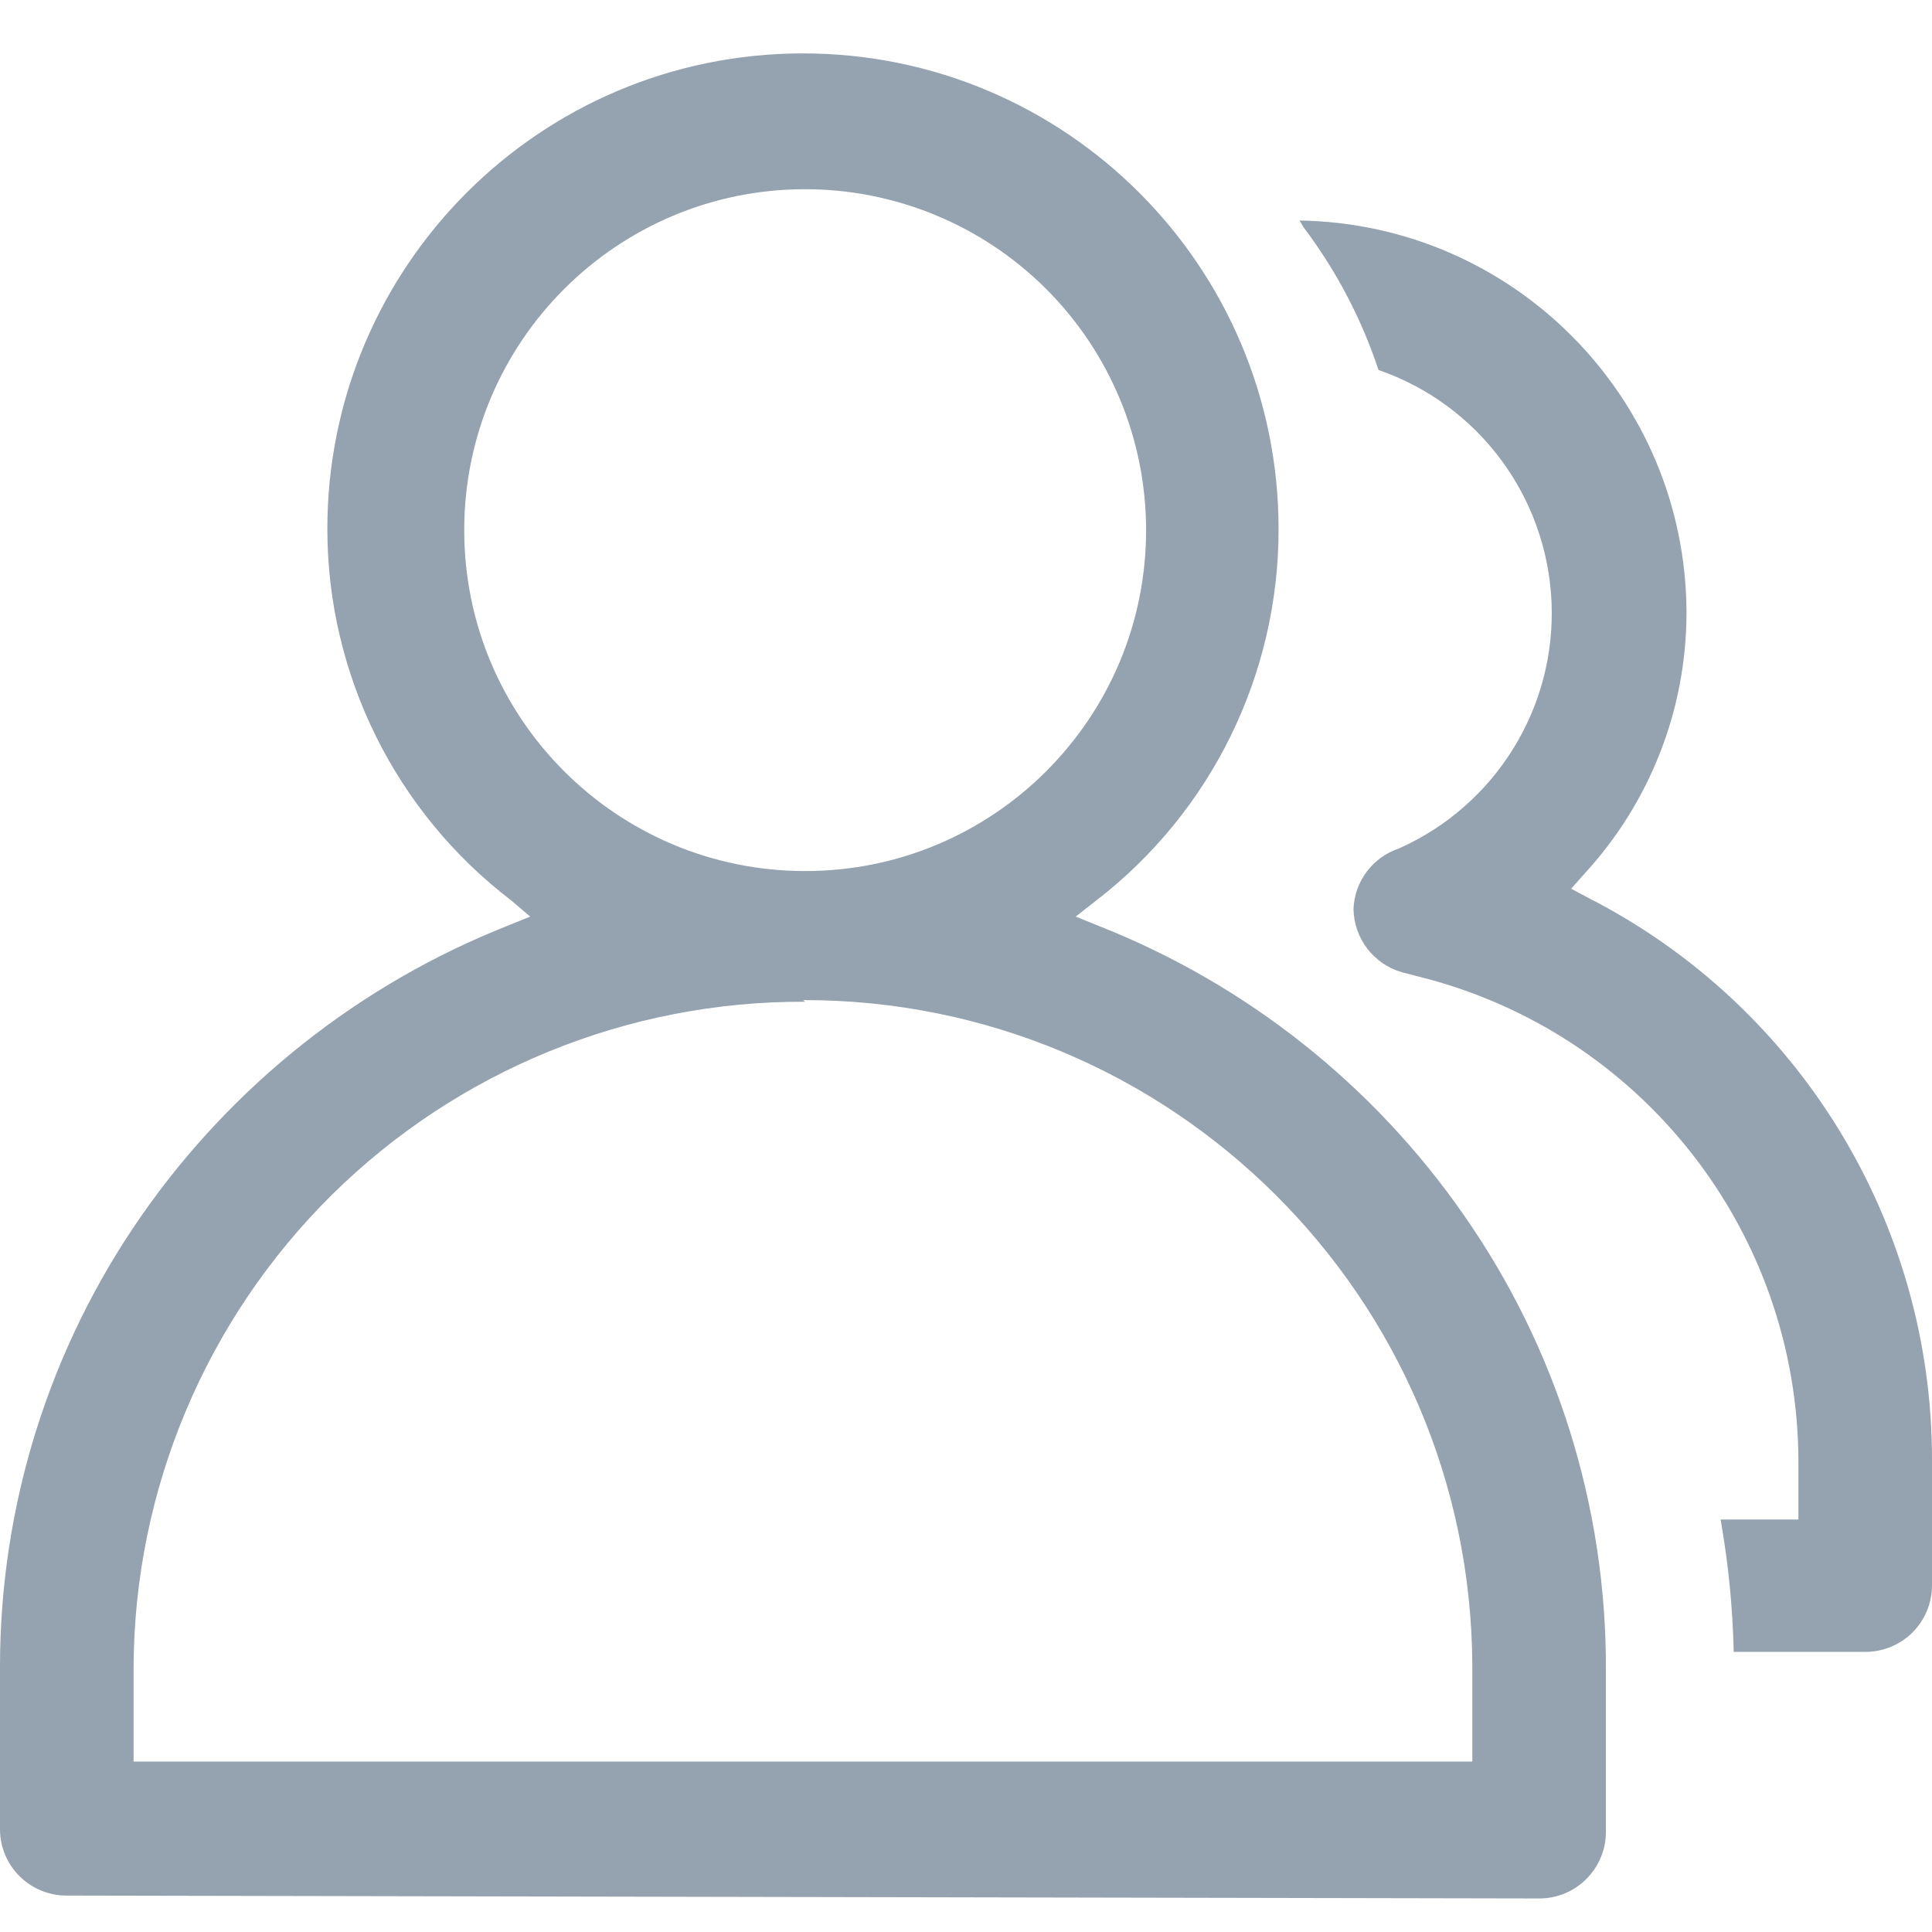 <?xml version="1.0" encoding="UTF-8"?>
<svg width="14px" height="14px" viewBox="0 0 14 14" version="1.1" xmlns="http://www.w3.org/2000/svg" xmlns:xlink="http://www.w3.org/1999/xlink">
    <!-- Generator: Sketch 63.1 (92452) - https://sketch.com -->
    <title>人群</title>
    <desc>Created with Sketch.</desc>
    <g id="页面-1" stroke="none" stroke-width="1" fill="none" fill-rule="evenodd" fill-opacity="0.45">
        <g id="4-|-创建计划策略配置用户筛选按用户行为筛选" transform="translate(-185, -109)" fill="#16324E" fill-rule="nonzero">
            <g id="编组-3" transform="translate(65, 109)">
                <g id="人群" transform="translate(120, 0)">
                    <path d="M0.482,13.736 C0.216,13.736 -1.61814357e-07,13.521 -1.61814357e-07,13.255 L-1.61814357e-07,12.077 C-0,10.906 0.359,9.764 1.029,8.804 C1.686,7.863 2.603,7.136 3.669,6.712 L3.842,6.642 L3.706,6.526 C2.866,5.885 2.373,4.89 2.372,3.834 C2.372,1.93 3.915,0.387 5.818,0.387 C7.722,0.387 9.265,1.93 9.265,3.834 C9.266,4.888 8.778,5.883 7.943,6.526 L7.795,6.642 L7.968,6.712 C9.034,7.134 9.952,7.862 10.607,8.804 C11.281,9.769 11.641,10.92 11.637,12.098 L11.637,13.275 C11.637,13.404 11.585,13.527 11.494,13.617 C11.403,13.708 11.279,13.758 11.151,13.757 L0.482,13.736 Z M5.835,7.259 C4.55,7.253 3.316,7.757 2.403,8.66 C1.491,9.564 0.974,10.793 0.968,12.077 L0.968,12.765 L10.669,12.765 L10.669,12.065 C10.655,9.397 8.486,7.242 5.818,7.247 L5.835,7.259 Z M5.835,1.371 C4.47,1.371 3.364,2.477 3.364,3.842 C3.364,5.206 4.47,6.312 5.835,6.312 C7.199,6.312 8.305,5.206 8.305,3.842 C8.305,3.184 8.043,2.553 7.576,2.089 C7.109,1.625 6.476,1.367 5.818,1.371 L5.835,1.371 Z M12.563,11.97 C12.556,11.648 12.524,11.327 12.468,11.011 L13.032,11.011 L13.032,10.599 C13.033,8.928 11.892,7.472 10.269,7.074 L10.158,7.045 C9.954,6.986 9.812,6.801 9.808,6.588 C9.815,6.387 9.947,6.211 10.138,6.148 L10.138,6.148 C10.837,5.836 11.276,5.129 11.243,4.364 C11.21,3.598 10.713,2.931 9.989,2.681 C9.866,2.309 9.682,1.959 9.446,1.647 L9.417,1.598 C10.968,1.622 12.215,2.883 12.221,4.435 C12.222,5.138 11.957,5.816 11.48,6.333 L11.385,6.44 L11.509,6.506 C13.038,7.287 14.001,8.861 14,10.578 L14,11.488 C14,11.616 13.949,11.739 13.859,11.829 C13.769,11.919 13.646,11.97 13.518,11.97 L12.563,11.97 Z" id="形状"></path>
                </g>
            </g>
        </g>
    </g>
</svg>